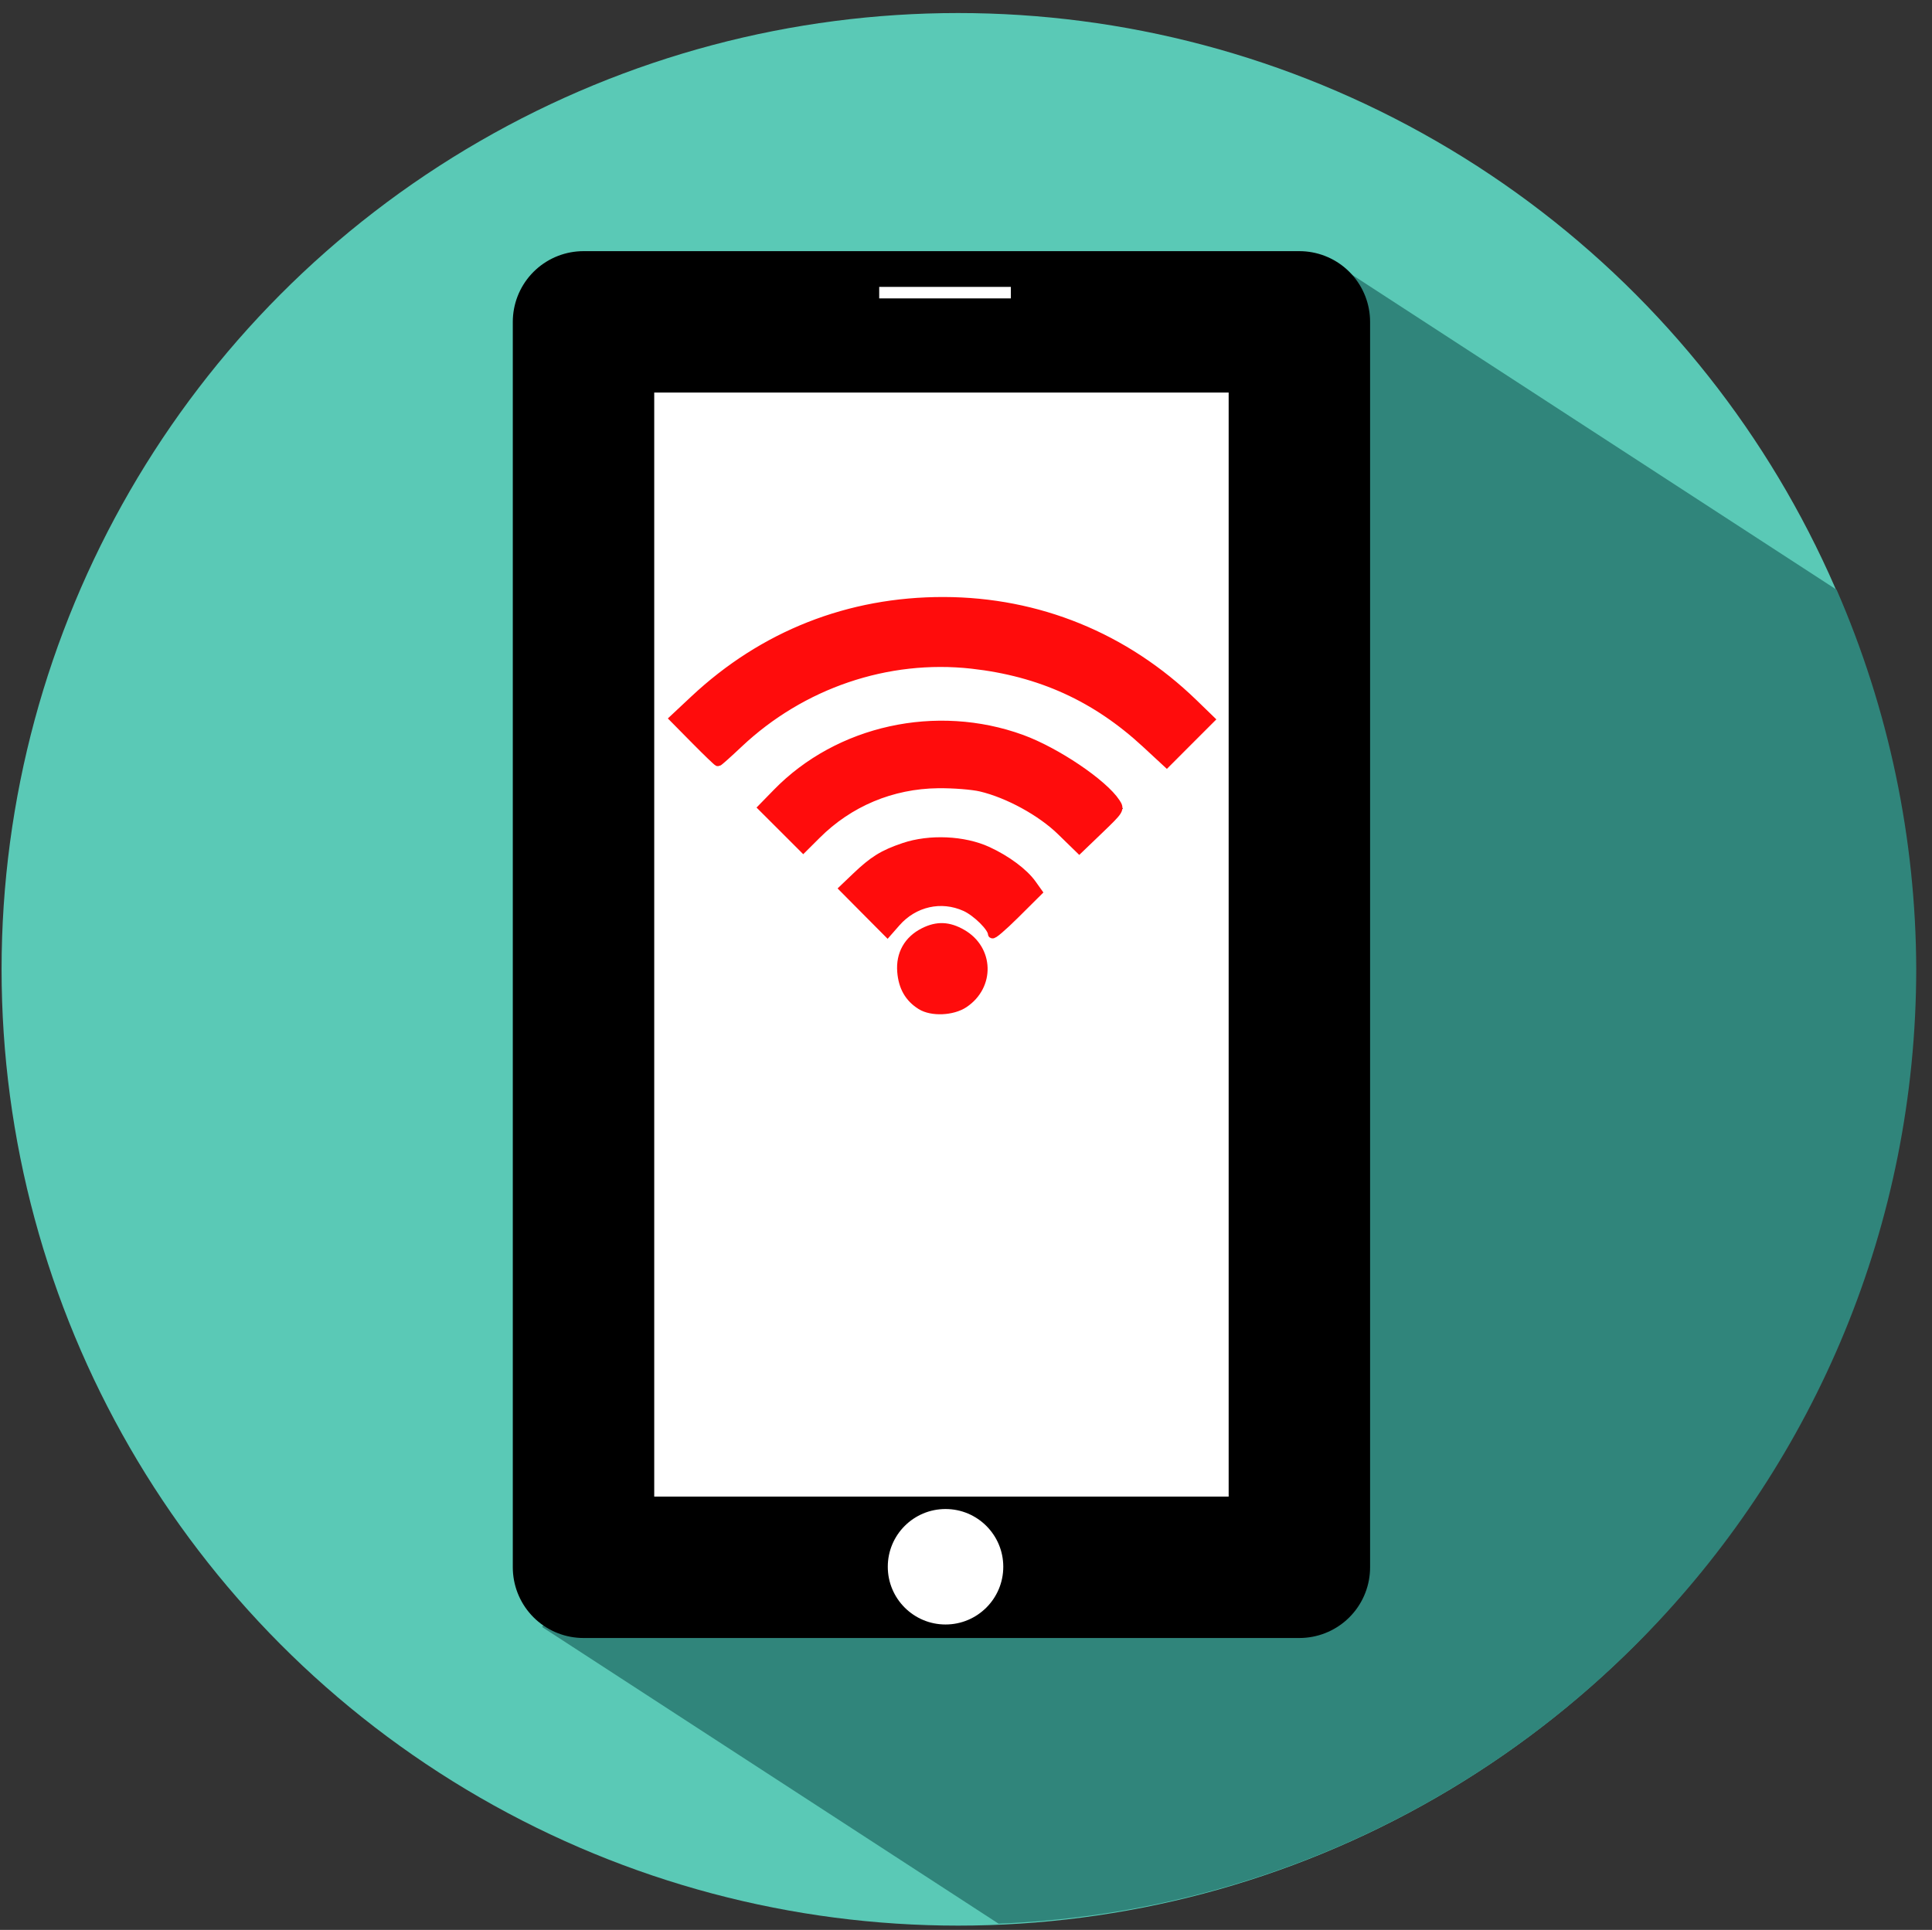 <?xml version="1.0" encoding="utf-8"?>
<svg viewBox="771.6 -450.67 42.373 42.337" width="42.373" height="42.337" xmlns="http://www.w3.org/2000/svg">
  <rect x="771.6" y="-450.67" width="42.373" height="42.337" fill="#333333" stroke="none"/>
  <defs>
    <clipPath clipPathUnits="userSpaceOnUse" id="clipPath4262-2-3">
      <rect style="color:#000000;clip-rule:nonzero;display:inline;overflow:visible;visibility:visible;opacity:1;isolation:auto;mix-blend-mode:normal;color-interpolation:sRGB;color-interpolation-filters:linearRGB;solid-color:#000000;solid-opacity:1;fill:#3b97d3;fill-opacity:1;fill-rule:nonzero;stroke:#000000;stroke-width:0.309;stroke-linecap:butt;stroke-linejoin:miter;stroke-miterlimit:4;stroke-dasharray:none;stroke-dashoffset:0;stroke-opacity:0;color-rendering:auto;image-rendering:auto;shape-rendering:auto;text-rendering:auto;enable-background:accumulate" id="rect4264-3-8" width="9.769" height="19.89" x="-10.254" y="-44.562" transform="matrix(-0.707,0.707,-0.707,-0.707,0,0)"/>
    </clipPath>
  </defs>
  <g transform="matrix(0.991, 0, 0, 0.991, 6.98, -3.769)">
    <g style="fill:#5ac9b6;fill-opacity:1" transform="matrix(1, 0, 0, 1, 765.281, -462.527)" id="layer1-61-3">
      <circle r="21.169" cy="33.025" cx="27.487" id="path4149-8-7" style="fill:#5ac9b6;fill-opacity:1;fill-rule:evenodd;stroke:none;stroke-width:0;stroke-linecap:butt;stroke-linejoin:miter;stroke-miterlimit:4;stroke-dasharray:none;stroke-opacity:1"/>
    </g>
    <path id="path4149-1-2-9-6" d="M 801.147 -445.098 L 783.563 -414.942 L 793.664 -408.376 C 805.006 -408.837 813.965 -418.161 813.973 -429.512 C 813.964 -432.401 813.365 -435.257 812.211 -437.905 L 801.147 -445.098 Z" style="opacity:1;fill:#30857b;fill-opacity:1;fill-rule:evenodd;stroke:none;stroke-width:0;stroke-linecap:butt;stroke-linejoin:miter;stroke-miterlimit:4;stroke-dasharray:none;stroke-opacity:1"/>
    <g style="opacity:1" id="g4285-8" transform="matrix(1, 0, 0, 1, 760.644, -461.909)">
      <path d="m 23.834,18.074 15.843,0 0,27.57 -15.843,0 z" style="color:#000000;clip-rule:nonzero;display:inline;overflow:visible;visibility:visible;opacity:1;isolation:auto;mix-blend-mode:normal;color-interpolation:sRGB;color-interpolation-filters:linearRGB;solid-color:#000000;solid-opacity:1;fill:#ffffff;fill-opacity:1;fill-rule:nonzero;stroke:#000000;stroke-width:3.13;stroke-linecap:round;stroke-linejoin:round;stroke-miterlimit:4;stroke-dasharray:none;stroke-dashoffset:0;stroke-opacity:1;color-rendering:auto;image-rendering:auto;shape-rendering:auto;text-rendering:auto;enable-background:accumulate" id="rect5882-2-7"/>
      <circle r="1.278" cy="45.632" cx="31.846" id="path5917-9-2" style="fill:#ffffff;fill-opacity:1;fill-rule:evenodd;stroke:#ffffff;stroke-width:0;stroke-linecap:butt;stroke-linejoin:miter;stroke-miterlimit:4;stroke-dasharray:none;stroke-opacity:1"/>
      <rect y="17.2" x="30.278" height="0.455" width="3.114" id="rect5921-21-4" style="color:#000000;clip-rule:nonzero;display:inline;overflow:visible;visibility:visible;opacity:1;isolation:auto;mix-blend-mode:normal;color-interpolation:sRGB;color-interpolation-filters:linearRGB;solid-color:#000000;solid-opacity:1;fill:#ffffff;fill-opacity:1;fill-rule:nonzero;stroke:#000000;stroke-width:0.2;stroke-linecap:butt;stroke-linejoin:miter;stroke-miterlimit:4;stroke-dasharray:none;stroke-dashoffset:0;stroke-opacity:1;color-rendering:auto;image-rendering:auto;shape-rendering:auto;text-rendering:auto;enable-background:accumulate"/>
    </g>
    <g style="opacity:1" id="g4257-8" clip-path="url(#clipPath4262-2-3)" transform="matrix(1, 0, 0, 1, 760.575, -460.237)">
      <circle r="1.968" cy="30.523" cx="31.803" id="path7512-8" style="fill:none;fill-rule:evenodd;stroke:#000000;stroke-width:1.392;stroke-linecap:butt;stroke-linejoin:miter;stroke-miterlimit:4;stroke-dasharray:none;stroke-opacity:1"/>
      <circle r="4.543" cy="30.506" cx="31.82" id="path7514-3" style="fill:none;fill-rule:evenodd;stroke:#000000;stroke-width:1.351;stroke-linecap:butt;stroke-linejoin:miter;stroke-miterlimit:4;stroke-dasharray:none;stroke-opacity:1"/>
      <circle clip-path="none" r="7.269" cy="30.523" cx="31.838" id="path7516-8" style="fill:none;fill-rule:evenodd;stroke:#000000;stroke-width:1.43;stroke-linecap:butt;stroke-linejoin:miter;stroke-miterlimit:4;stroke-dasharray:none;stroke-opacity:1"/>
    </g>
    <circle style="opacity:1;fill:#000000;fill-rule:evenodd;stroke:#000000;stroke-width:0.928;stroke-linecap:butt;stroke-linejoin:miter;stroke-miterlimit:4;stroke-dasharray:none;stroke-opacity:1" id="path7535-4" cx="792.409" cy="-429.503" r="0.492"/>
    <path id="path4768-4" d="M 786.957 -434.575 L 786.485 -435.053 L 786.927 -435.467 C 788.458 -436.903 790.354 -437.65 792.451 -437.646 C 794.538 -437.641 796.461 -436.857 797.971 -435.396 L 798.344 -435.034 L 797.865 -434.555 L 797.386 -434.075 L 796.926 -434.501 C 795.82 -435.525 794.586 -436.086 793.073 -436.255 C 791.203 -436.463 789.306 -435.819 787.909 -434.501 C 787.673 -434.278 787.469 -434.096 787.455 -434.096 C 787.441 -434.096 787.217 -434.312 786.957 -434.575 Z" style="opacity:1;fill:#ff0c0c;fill-opacity:1;stroke:#ff0c0c;stroke-width:0.196;stroke-miterlimit:4;stroke-dasharray:none;stroke-opacity:1"/>
    <path id="path4770-6" d="M 795.049 -432.562 C 794.609 -432.992 793.876 -433.392 793.272 -433.535 C 793.081 -433.58 792.655 -433.613 792.325 -433.609 C 791.299 -433.597 790.353 -433.2 789.633 -432.48 L 789.341 -432.189 L 788.893 -432.637 L 788.445 -433.084 L 788.76 -433.407 C 790.124 -434.807 792.29 -435.284 794.173 -434.599 C 794.937 -434.32 795.98 -433.617 796.258 -433.192 C 796.354 -433.046 796.345 -433.031 795.903 -432.606 L 795.45 -432.171 L 795.049 -432.562 Z" style="opacity:1;fill:#ff0c0c;fill-opacity:1;stroke:#ff0c0c;stroke-width:0.196;stroke-miterlimit:4;stroke-dasharray:none;stroke-opacity:1"/>
    <path id="path4772-7" d="M 793.525 -430.289 C 793.525 -430.427 793.182 -430.768 792.928 -430.884 C 792.396 -431.125 791.79 -430.989 791.396 -430.54 L 791.204 -430.321 L 790.722 -430.806 L 790.241 -431.291 L 790.509 -431.547 C 790.896 -431.916 791.109 -432.048 791.57 -432.204 C 792.138 -432.396 792.895 -432.362 793.42 -432.121 C 793.839 -431.928 794.223 -431.643 794.404 -431.388 L 794.528 -431.214 L 794.026 -430.715 C 793.75 -430.441 793.525 -430.249 793.525 -430.289 Z" style="opacity:1;fill:#ff0c0c;fill-opacity:1;stroke:#ff0c0c;stroke-width:0.196;stroke-miterlimit:4;stroke-dasharray:none;stroke-opacity:1"/>
    <path id="path4774-0" d="M 791.946 -428.706 C 791.684 -428.87 791.546 -429.111 791.519 -429.451 C 791.488 -429.837 791.664 -430.15 792.011 -430.324 C 792.304 -430.471 792.558 -430.462 792.855 -430.291 C 793.46 -429.945 793.483 -429.137 792.9 -428.747 C 792.644 -428.576 792.185 -428.556 791.946 -428.706 Z" style="opacity: 1; fill: rgb(255, 12, 12); fill-opacity: 1; stroke: rgb(255, 12, 12); stroke-width: 0.196; stroke-miterlimit: 4; stroke-dasharray: none; stroke-opacity: 1; transform-box: fill-box; transform-origin: 50% 50%;"/>
  </g>
</svg>
